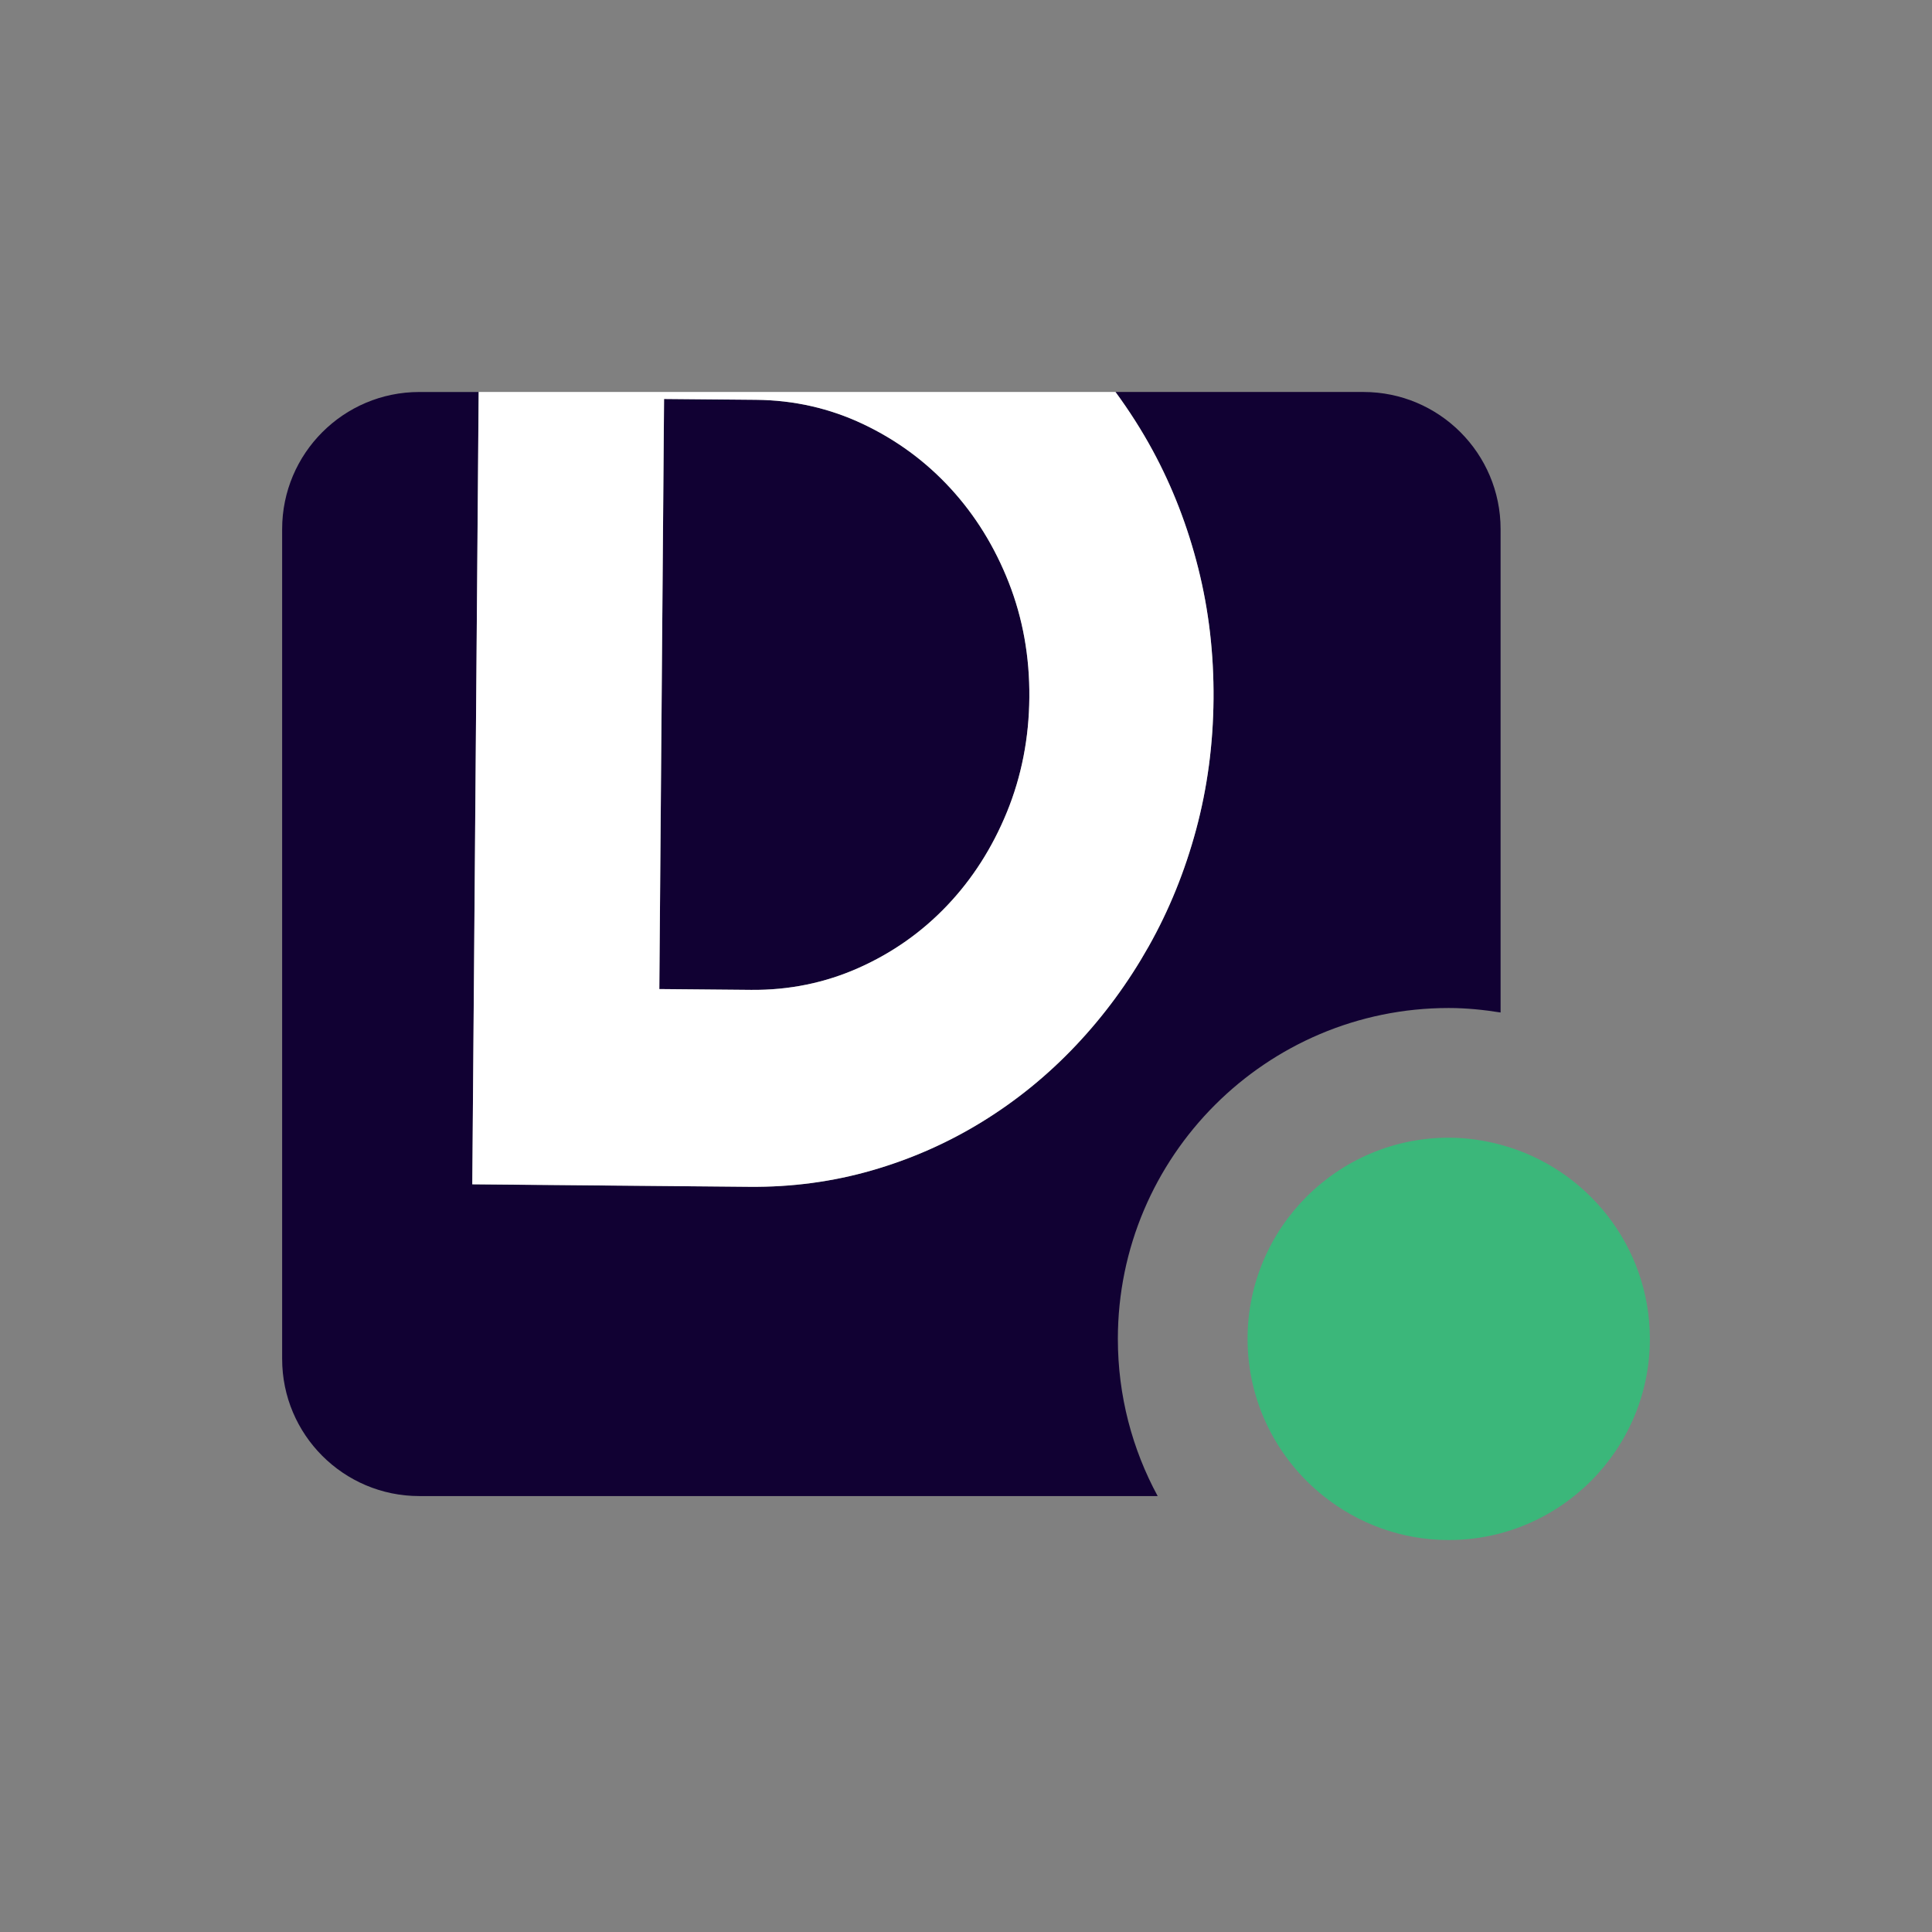 <?xml version="1.0" encoding="utf-8"?>
<!-- Generator: Adobe Illustrator 24.1.0, SVG Export Plug-In . SVG Version: 6.00 Build 0)  -->
<svg version="1.2" xmlns:xlink="http://www.w3.org/1999/xlink" viewBox="0 0 1080 1080" baseProfile="tiny-ps" xmlns="http://www.w3.org/2000/svg">
  <rect x="0" y="0" width="1080" height="1080" fill="#808080" stroke="none"/>
  <title>dailydot</title>

<g>
	<path d="M419.86,553.35c21.27,0.19,41.33-3.91,60.18-12.31c18.84-8.39,35.32-20.01,49.43-34.85   c14.1-14.83,25.23-32.25,33.42-52.25c8.17-20,12.35-41.37,12.53-64.14c0.18-22.75-3.66-44.14-11.5-64.16   c-7.86-20.01-18.71-37.57-32.57-52.65c-13.87-15.09-30.16-27.06-48.86-35.92c-18.71-8.86-38.7-13.39-59.97-13.58l-51.29-0.46   l-2.65,329.86L419.86,553.35z" fill="#110133" />
	<path d="M809.84,563.48c9.89,0,19.53,1,29,2.51V295.8c0-42.35-34.33-76.68-76.68-76.68H623.57   c7.57,10.34,14.54,21.19,20.76,32.65c11.08,20.43,19.58,42.37,25.48,65.82c5.91,23.45,8.76,47.83,8.56,73.15   c-0.2,25.32-3.45,49.64-9.73,72.99c-6.28,23.35-15.13,45.13-26.54,65.36c-11.4,20.23-24.94,38.65-40.62,55.25   c-15.68,16.62-33.13,30.84-52.36,42.68c-19.23,11.85-39.8,20.93-61.73,27.25c-21.94,6.33-44.75,9.38-68.41,9.17l-154.96-1.39   l3.56-442.92H234.4c-42.35,0-76.68,34.33-76.68,76.68v463.82c0,42.35,34.33,76.68,76.68,76.68h412.74   c-14.18-26.15-22.25-56.09-22.25-87.87C624.89,646.44,707.86,563.48,809.84,563.48z" fill="#110133" />
	<path d="M838.85,639.91c-9.27-2.48-18.96-3.93-29-3.93c-62,0-112.45,50.45-112.45,112.46   c0,35.55,16.63,67.25,42.47,87.87c19.23,15.34,43.53,24.58,69.98,24.58c62,0,112.44-50.45,112.44-112.46   C922.29,696.47,886.81,652.75,838.85,639.91z" fill="#3BB77A" />
	<g>
		<path d="M418.98,663.43c23.67,0.21,46.47-2.84,68.41-9.17c21.93-6.32,42.5-15.4,61.73-27.25    c19.22-11.84,36.67-26.07,52.36-42.68c15.68-16.6,29.22-35.02,40.62-55.25c11.4-20.23,20.25-42.01,26.54-65.36    c6.28-23.35,9.53-47.67,9.73-72.99c0.2-25.31-2.65-49.7-8.56-73.15c-5.91-23.45-14.41-45.4-25.48-65.82    c-6.21-11.46-13.18-22.3-20.76-32.65h-356l-3.56,442.92L418.98,663.43z M422.51,223.49c21.27,0.19,41.26,4.72,59.97,13.58    c18.7,8.86,34.99,20.83,48.86,35.92c13.86,15.08,24.71,32.64,32.57,52.65c7.85,20.01,11.69,41.41,11.5,64.16    c-0.18,22.77-4.36,44.14-12.53,64.14c-8.18,20-19.32,37.42-33.42,52.25c-14.11,14.84-30.59,26.45-49.43,34.85    c-18.85,8.4-38.91,12.5-60.18,12.31l-51.29-0.46l2.65-329.86L422.51,223.49z" fill="#FFFFFF" />
	</g>
</g>
</svg>
